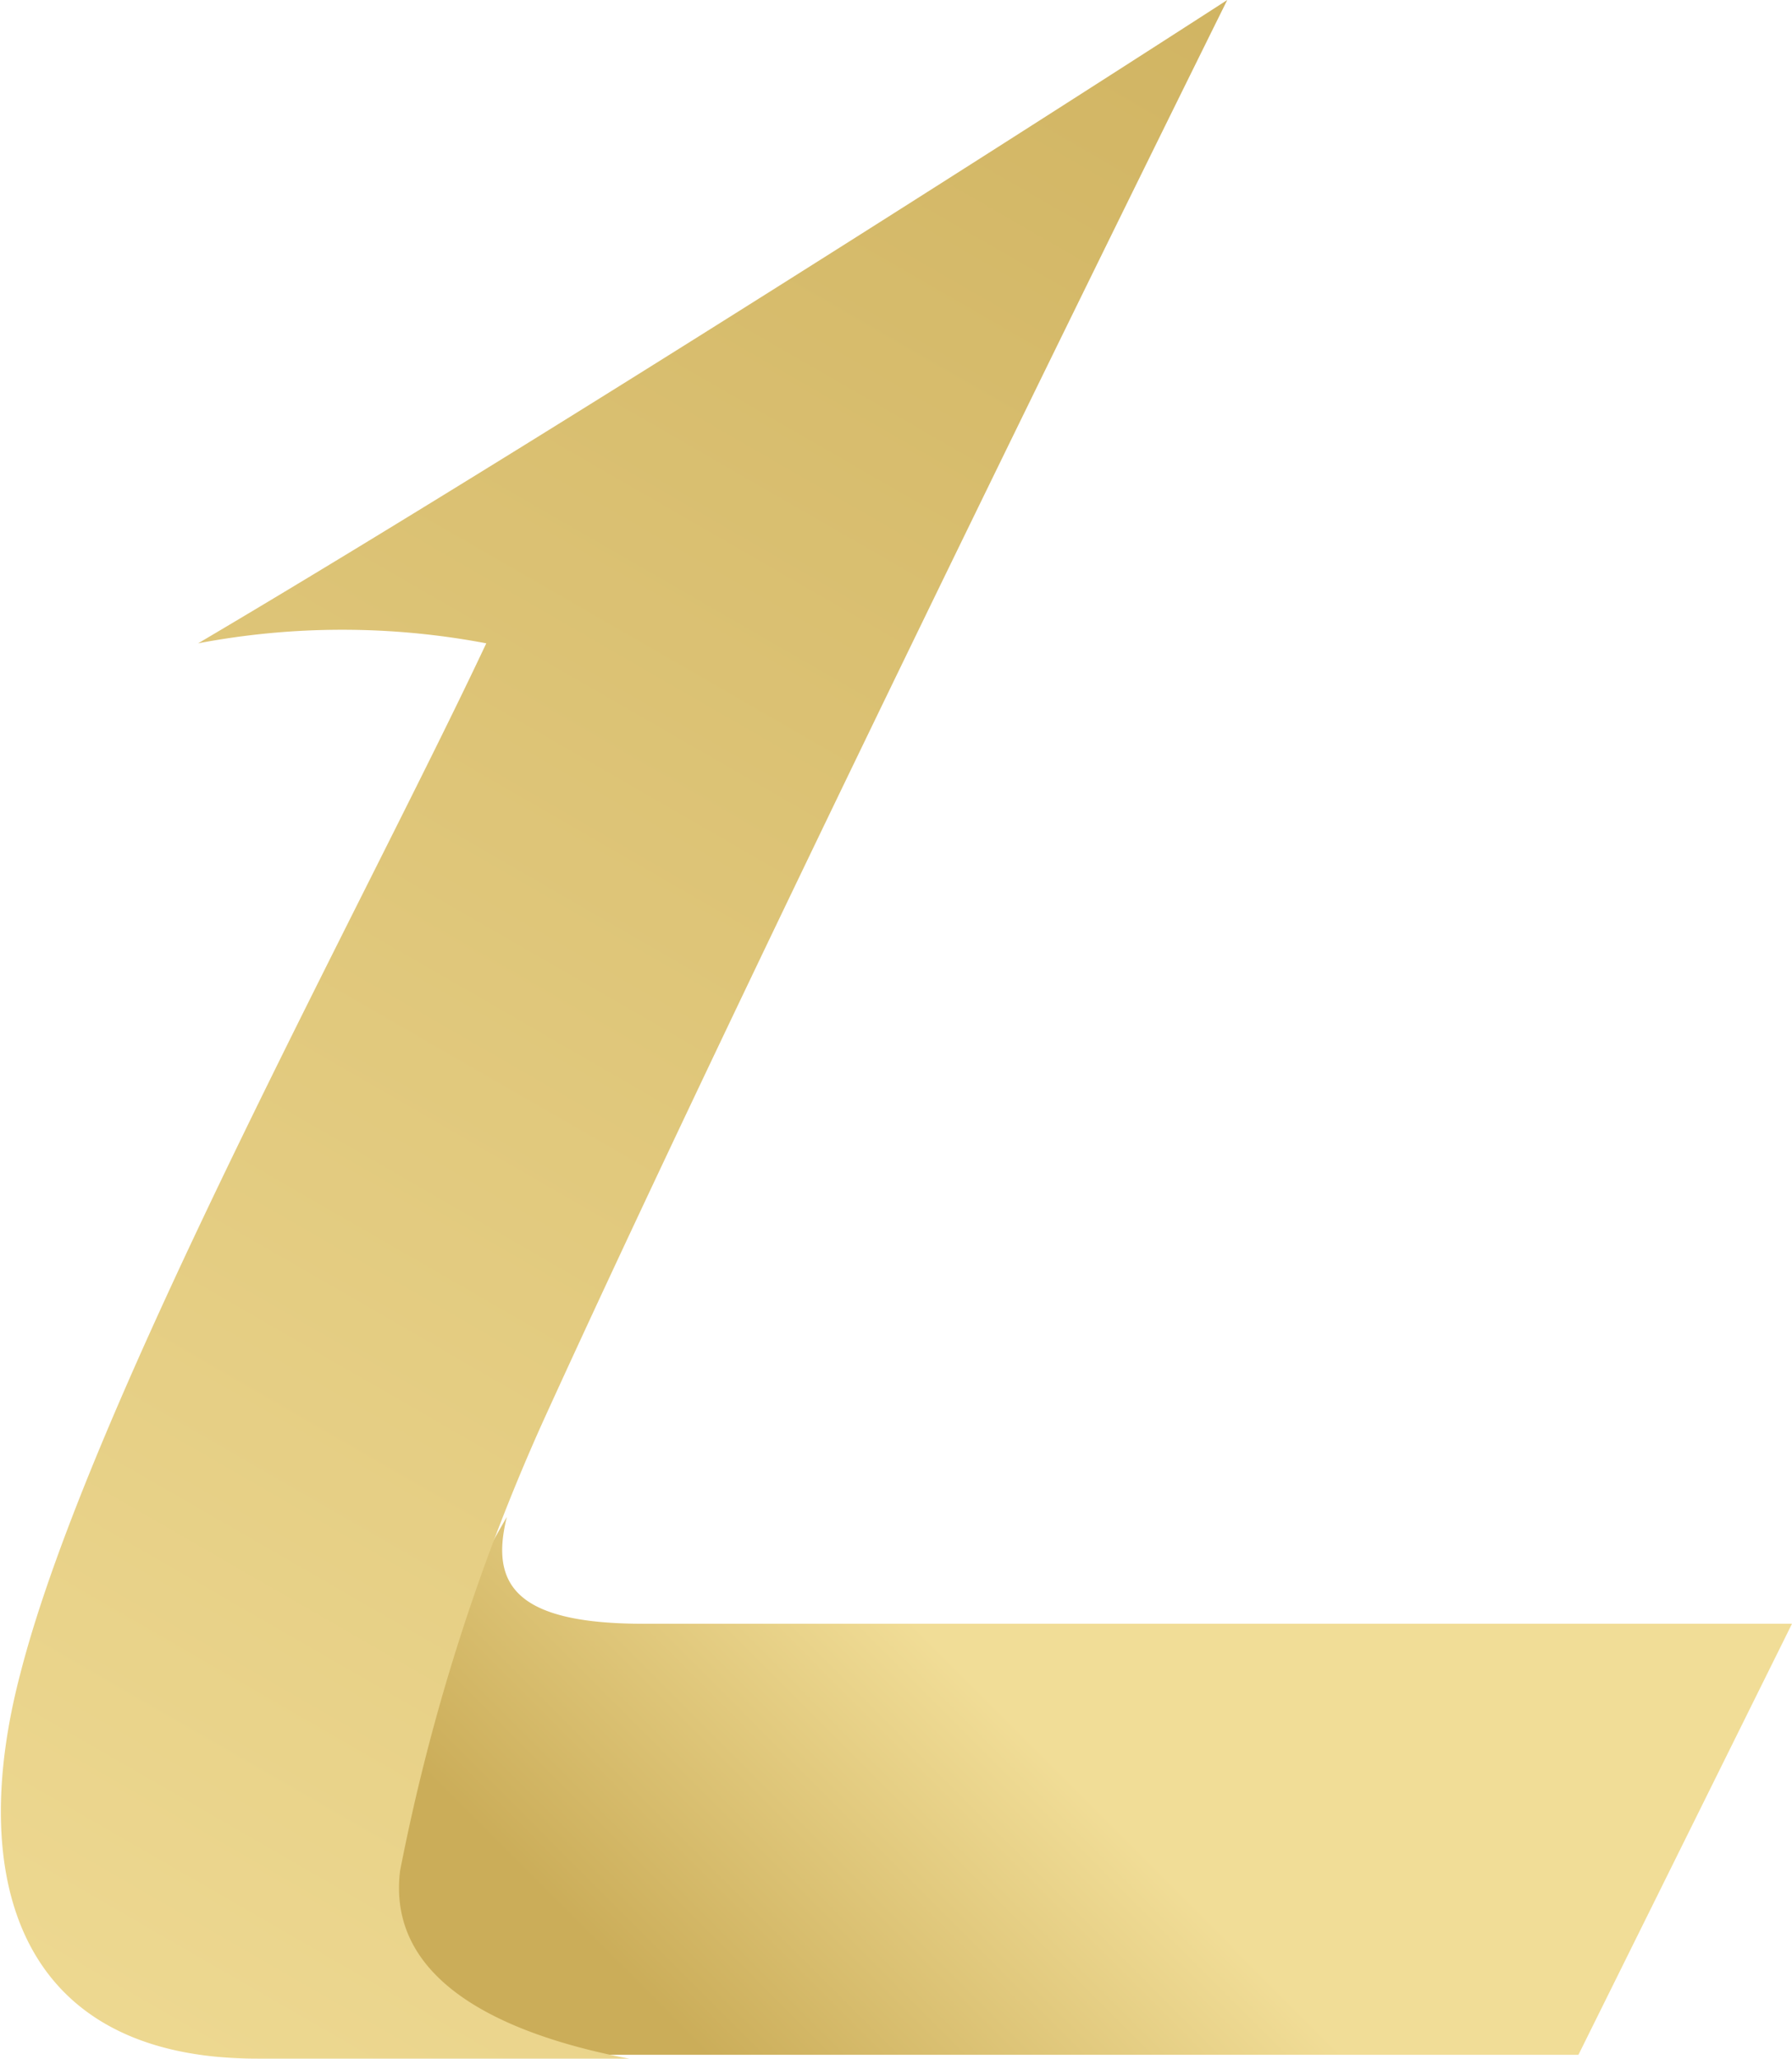 <svg id="Layer_1" data-name="Layer 1" xmlns="http://www.w3.org/2000/svg" xmlns:xlink="http://www.w3.org/1999/xlink" viewBox="0 0 13.93 16"><defs><style>.cls-1{fill:url(#linear-gradient);}.cls-2{fill:url(#linear-gradient-2);}</style><linearGradient id="linear-gradient" x1="12.48" y1="991.48" x2="5.73" y2="998.22" gradientTransform="translate(0 -982)" gradientUnits="userSpaceOnUse"><stop offset="0.63" stop-color="#f1dd97"/><stop offset="1" stop-color="#cbad59"/></linearGradient><linearGradient id="linear-gradient-2" x1="-0.88" y1="999.58" x2="11.19" y2="978.66" gradientTransform="translate(0 -982)" gradientUnits="userSpaceOnUse"><stop offset="0" stop-color="#f1dd97"/><stop offset="1" stop-color="#cbad59"/></linearGradient></defs><title>16x16</title><path class="cls-1" d="M13.93,12.62H5c-1,0-1.19-.31-1.06-.83h0a7.64,7.64,0,0,0-1,3c0,.89.93,1.16,1.77,1.18h7.56Z"/><path class="cls-2" d="M4.89,16H2C.13,16-.26,14.59.16,13,.7,10.9,2.84,7,3.78,5A6,6,0,0,0,1.54,5c3.05-1.8,8-5,8-5S6,7.14,4.22,11.05a15.93,15.93,0,0,0-1.11,3.49C3,15.44,4,15.83,4.89,16Z"/></svg>